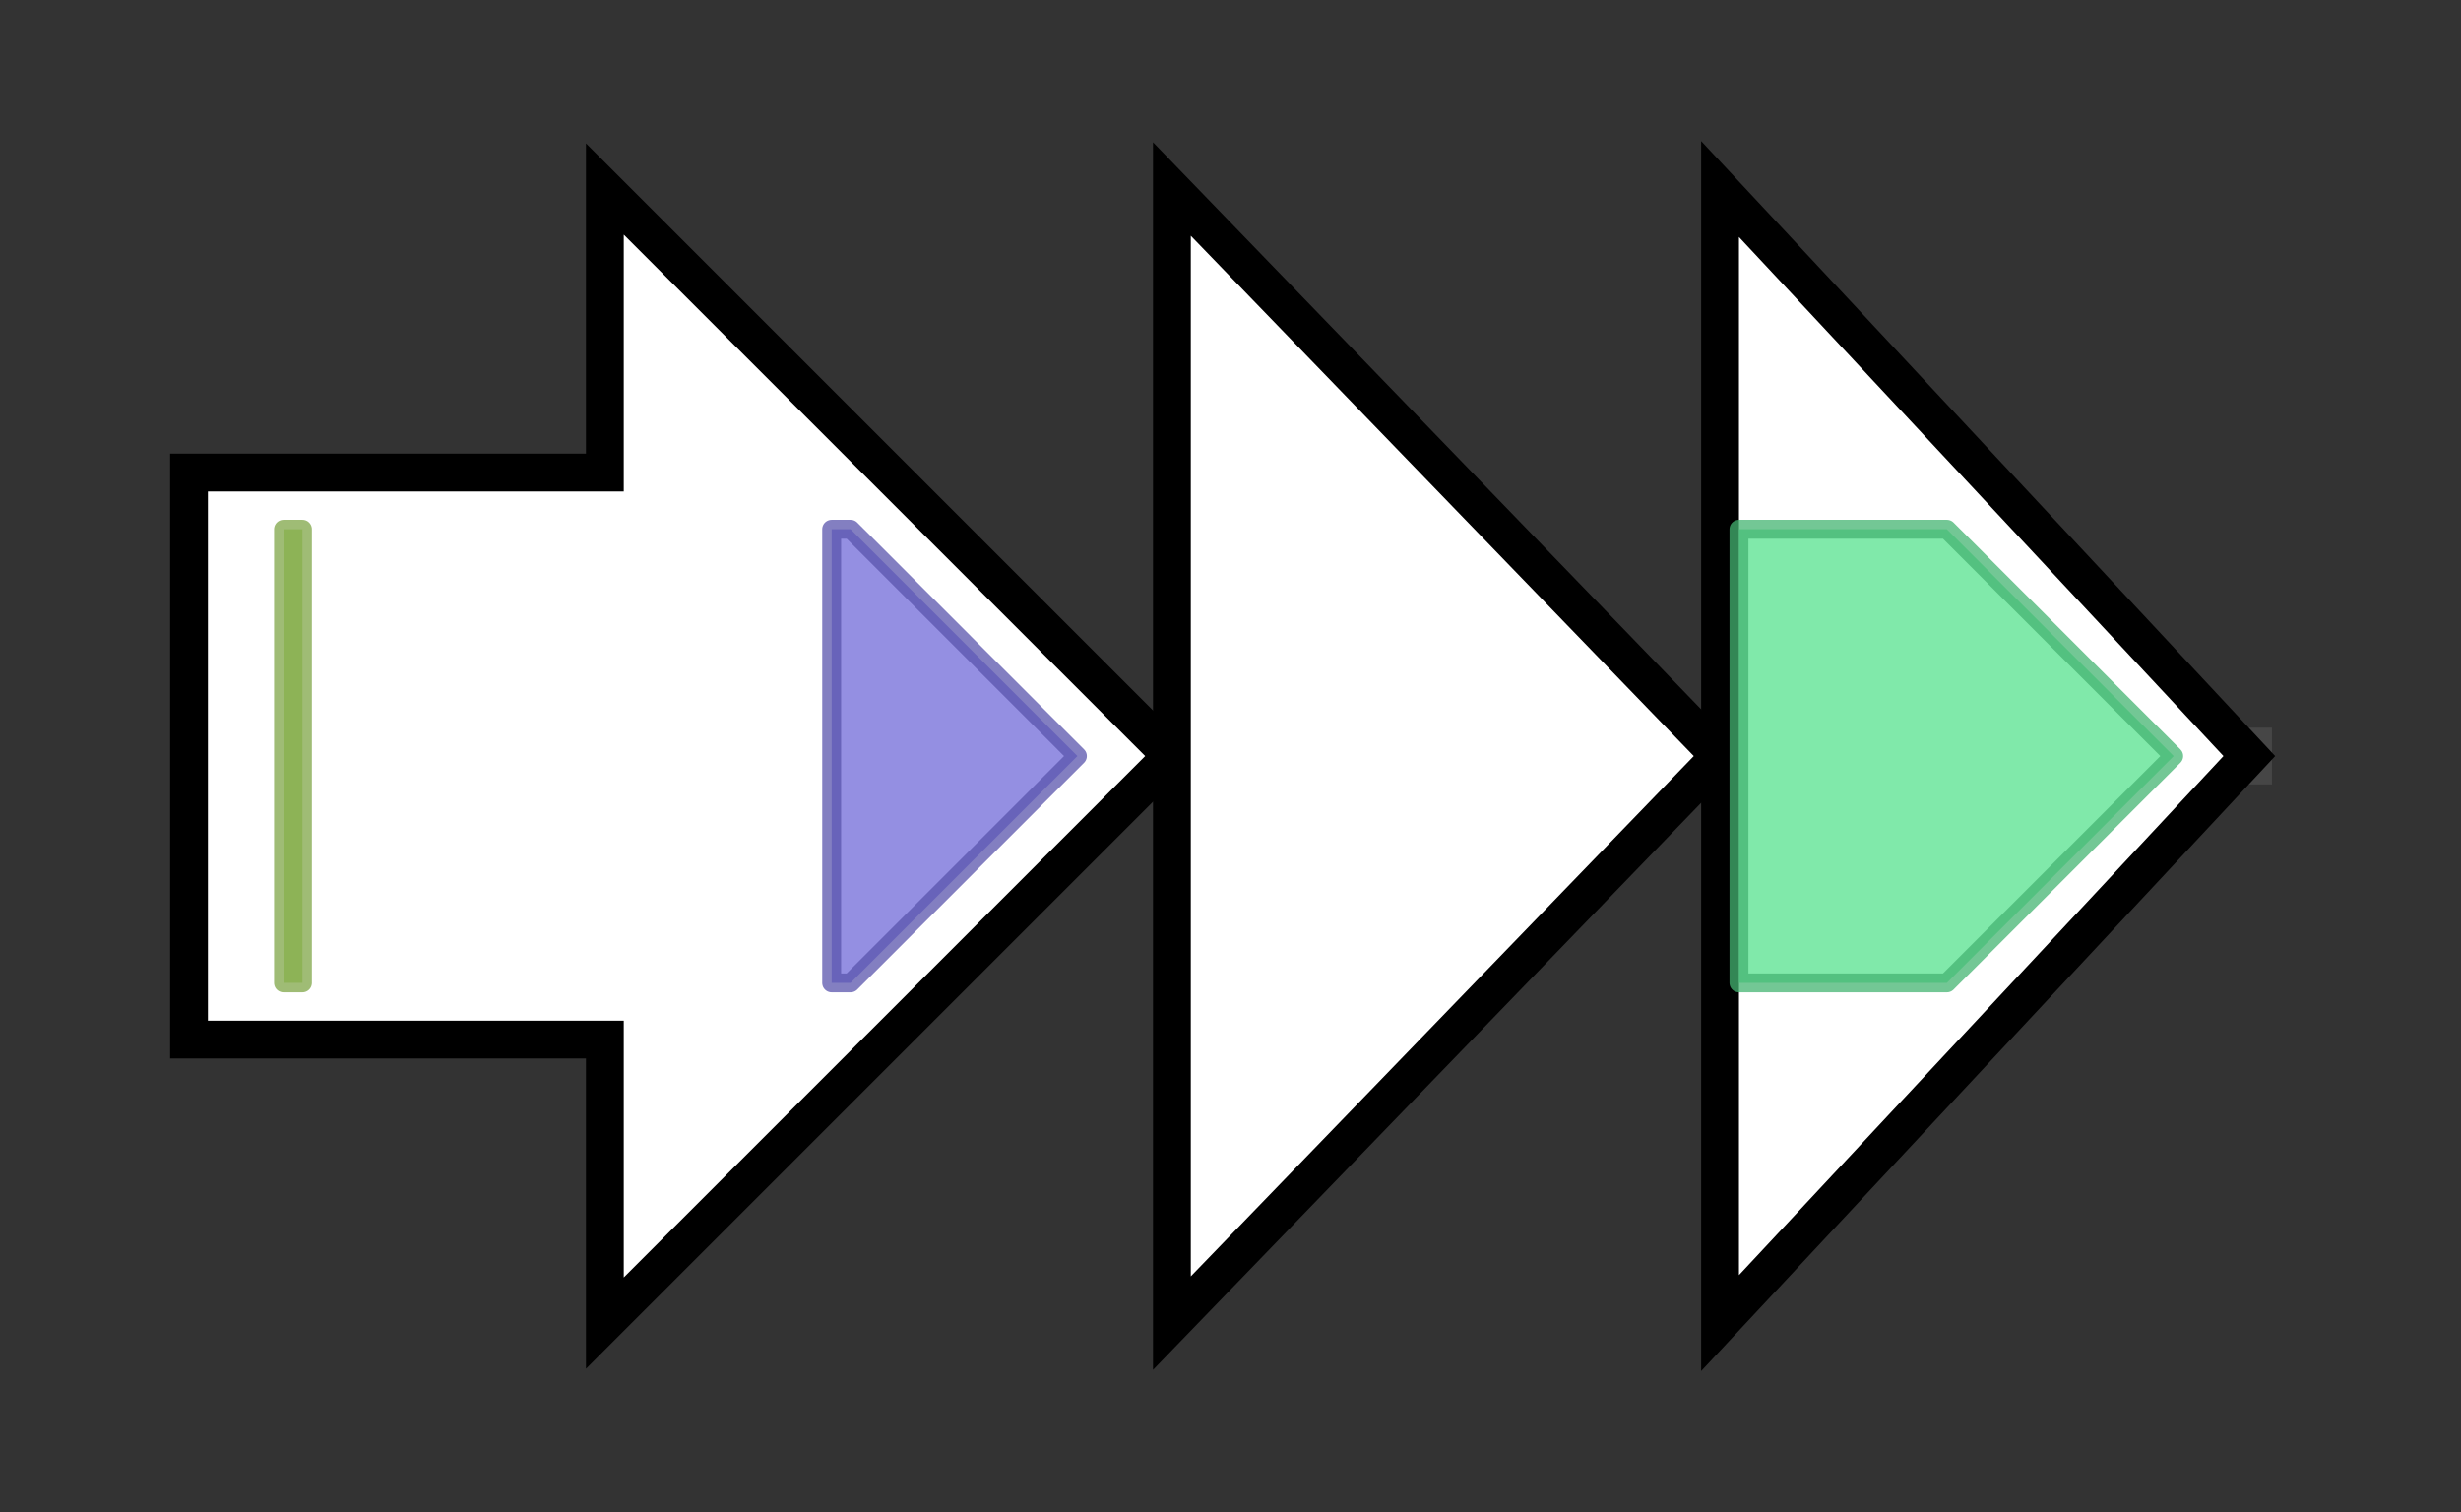 <svg version="1.1" baseProfile="full" xmlns="http://www.w3.org/2000/svg" width="130.2" height="80">
	<rect width="100%" height="100%" fill="#333333" stroke="none"/>
	<g>
		<line x1="10" y1="40.0" x2="120.2" y2="40.0" style="stroke:rgb(70,70,70); stroke-width:3 "/>
		<g>
			<title> (Haur_2145)
conserved hypothetical protein</title>
			<polygon class=" (Haur_2145)
conserved hypothetical protein" points="10,25 32,25 32,10 62,40 32,70 32,55 10,55" fill="rgb(255,255,255)" fill-opacity="1.0" stroke="rgb(0,0,0)" stroke-width="2"  />
			<g>
				<title>Prenyltrans (PF00432)
"Prenyltransferase and squalene oxidase repeat"</title>
				<rect class="PF00432" x="15" y="28" stroke-linejoin="round" width="1" height="24" fill="rgb(159,208,89)" stroke="rgb(127,166,71)" stroke-width="1" opacity="0.75" />
			</g>
			<g>
				<title>SQHop_cyclase_C (PF13243)
"Squalene-hopene cyclase C-terminal domain"</title>
				<polygon class="PF13243" points="44,28 45,28 57,40 57,40 45,52 44,52" stroke-linejoin="round" width="13" height="24" fill="rgb(112,106,216)" stroke="rgb(89,84,172)" stroke-width="1" opacity="0.75" />
			</g>
		</g>
		<g>
			<title> (Haur_2146)
hypothetical protein</title>
			<polygon class=" (Haur_2146)
hypothetical protein" points="62,10 91,40 62,70" fill="rgb(255,255,255)" fill-opacity="1.0" stroke="rgb(0,0,0)" stroke-width="2"  />
		</g>
		<g>
			<title> (Haur_2147)
Methyltransferase type 11</title>
			<polygon class=" (Haur_2147)
Methyltransferase type 11" points="91,10 119,40 91,70" fill="rgb(255,255,255)" fill-opacity="1.0" stroke="rgb(0,0,0)" stroke-width="2"  />
			<g>
				<title>CMAS (PF02353)
"Mycolic acid cyclopropane synthetase"</title>
				<polygon class="PF02353" points="92,28 103,28 115,40 103,52 92,52" stroke-linejoin="round" width="25" height="24" fill="rgb(86,225,142)" stroke="rgb(68,180,113)" stroke-width="1" opacity="0.75" />
			</g>
		</g>
	</g>
</svg>
